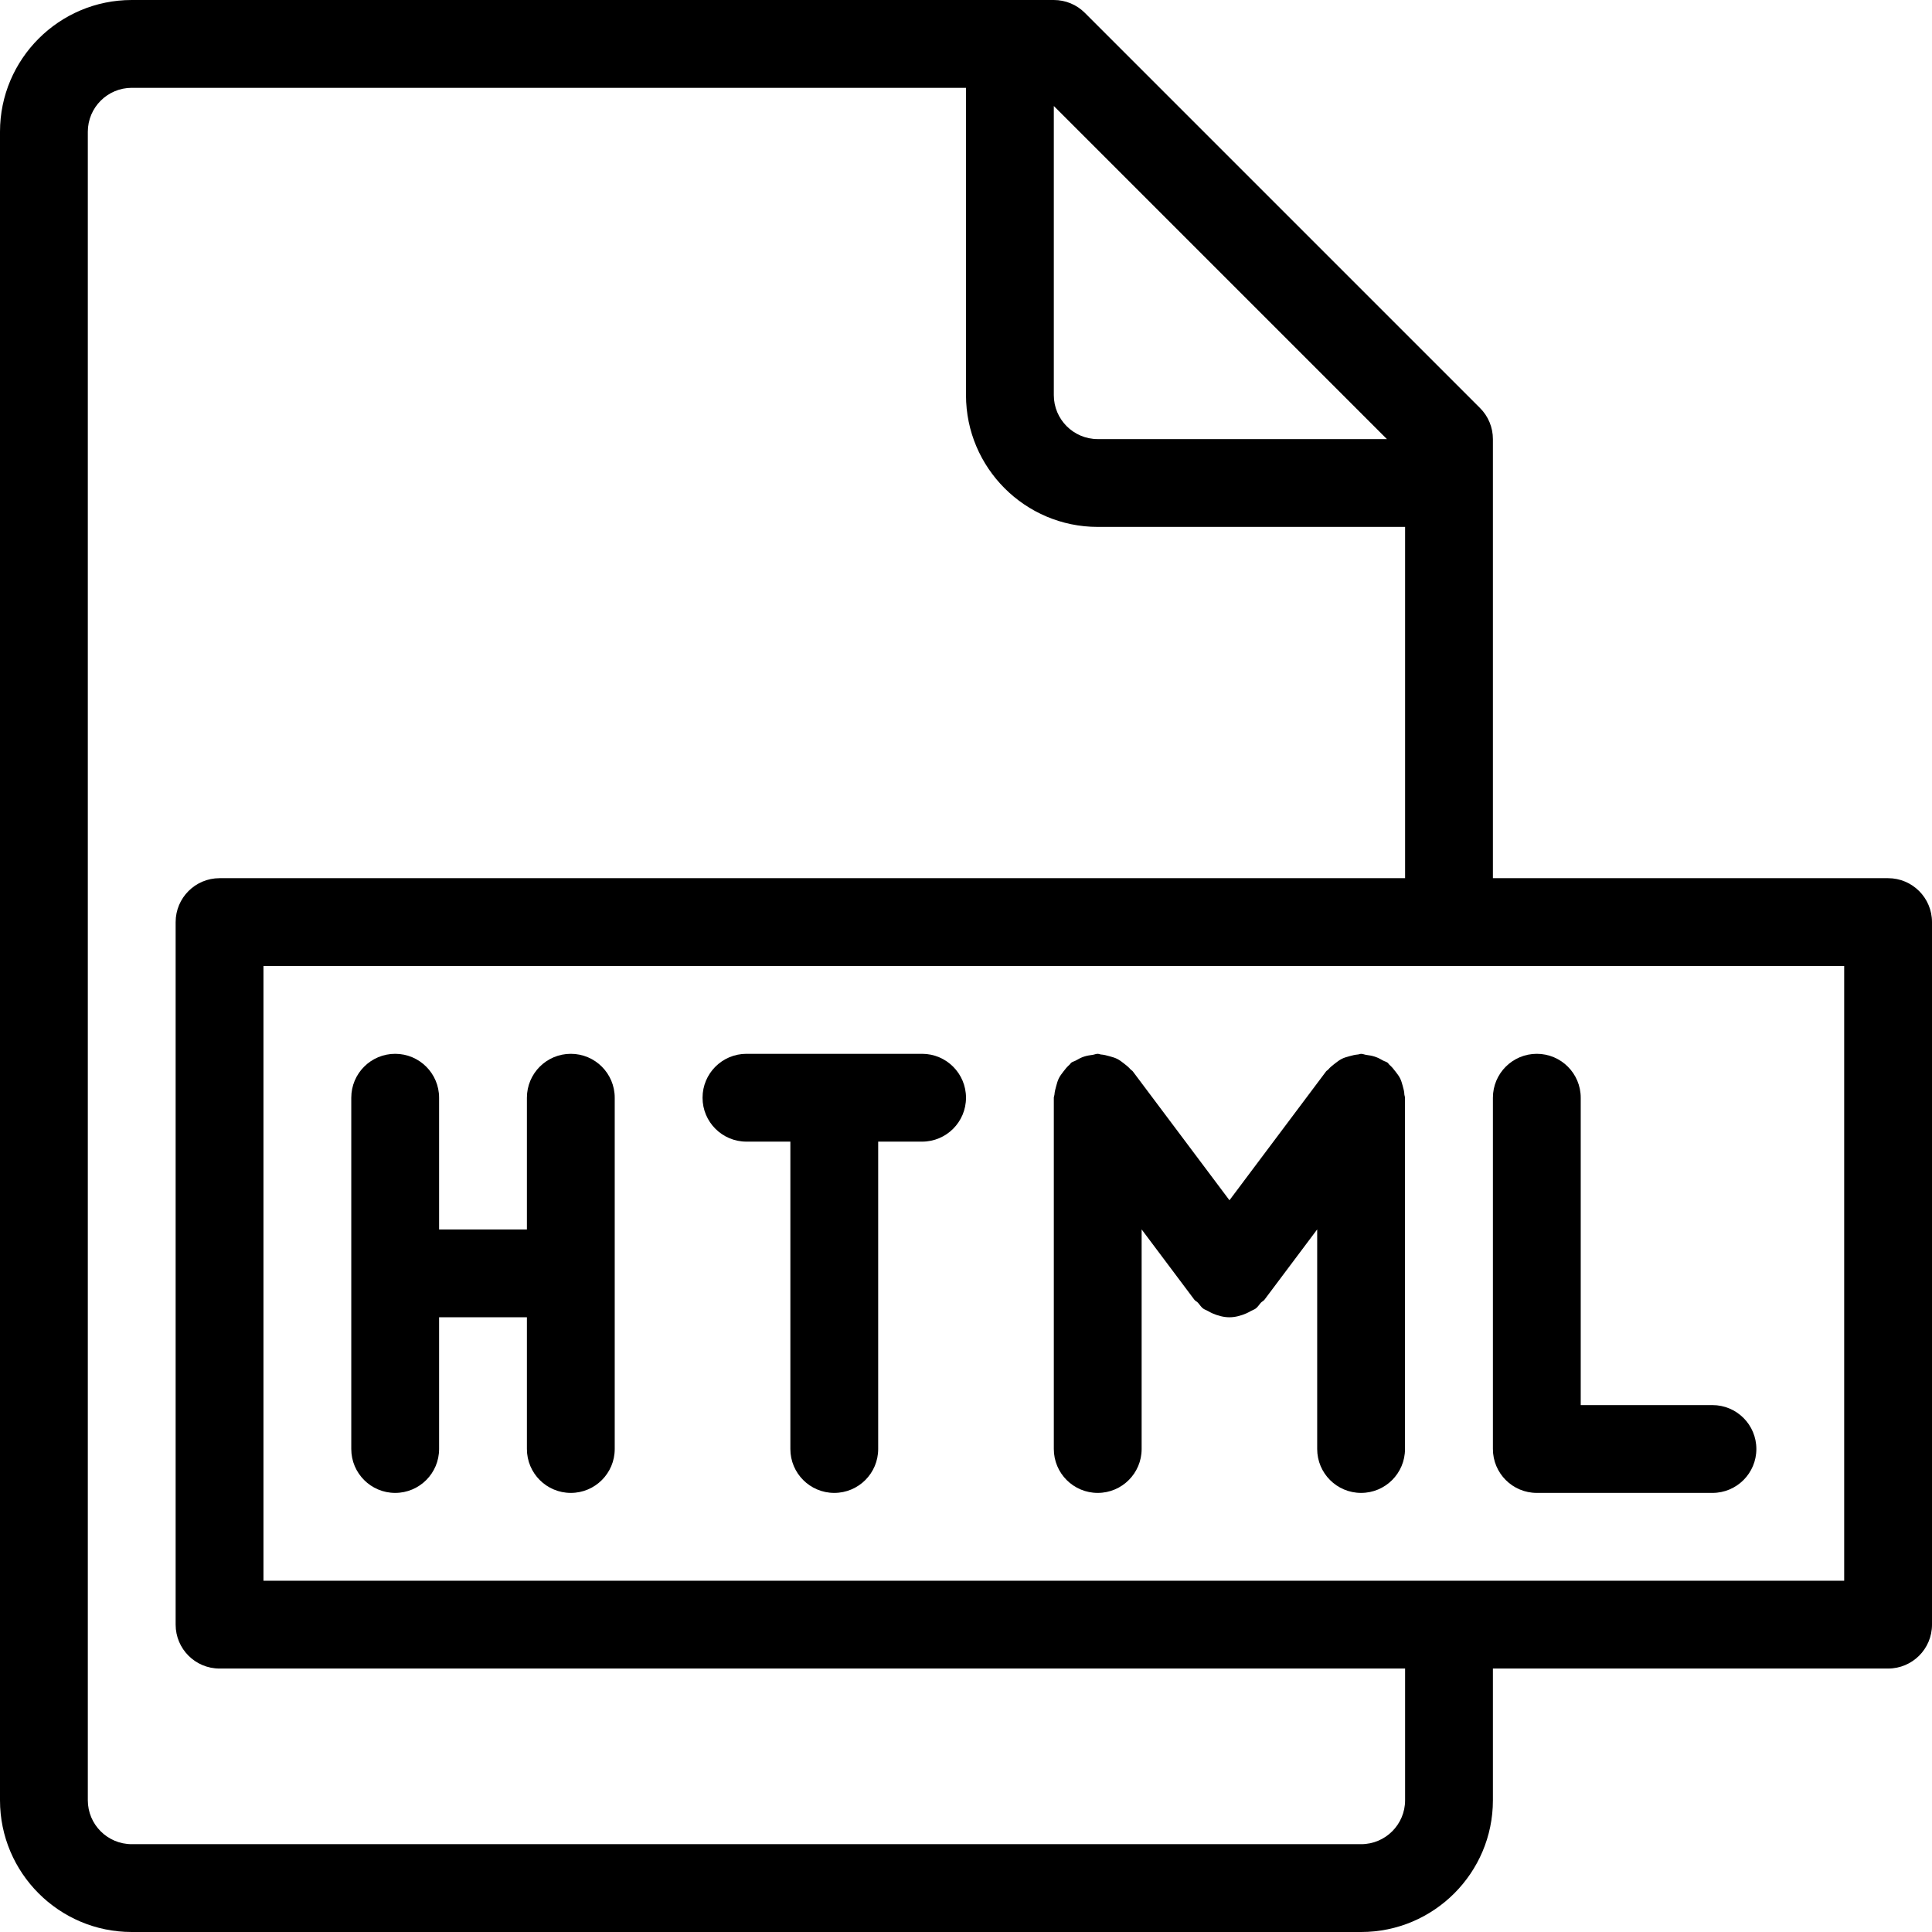 <?xml version="1.0" encoding="UTF-8" standalone="no"?>
<svg width="44px" height="44px" viewBox="0 0 44 44" version="1.1" xmlns="http://www.w3.org/2000/svg" xmlns:xlink="http://www.w3.org/1999/xlink">
    <!-- Generator: Sketch 3.7.2 (28276) - http://www.bohemiancoding.com/sketch -->
    <title>ext-html</title>
    <desc>Created with Sketch.</desc>
    <defs></defs>
    <g id="44px-Line" stroke="none" stroke-width="1" fill="none" fill-rule="evenodd">
        <g id="ext-html"></g>
        <path d="M35,34 L39,34 C39.552,34 40,33.553 40,33 C40,32.447 39.552,32 39,32 L36,32 L36,25 C36,24.447 35.552,24 35,24 C34.448,24 34,24.447 34,25 L34,33 C34,33.553 34.448,34 35,34 L35,34 Z" id="Shape" fill="#000000"></path>
        <path d="M43,20 L34,20 L34,10 C34,9.735 33.895,9.48 33.707,9.293 L24.707,0.293 C24.52,0.105 24.265,0 24,0 L3,0 C1.346,0 0,1.346 0,3 L0,41 C0,42.654 1.346,44 3,44 L31,44 C32.654,44 34,42.654 34,41 L34,38 L43,38 C43.552,38 44,37.553 44,37 L44,21 C44,20.448 43.552,20 43,20 L43,20 Z M31.586,10 L25,10 C24.449,10 24,9.551 24,9 L24,2.414 L31.586,10 L31.586,10 Z M32,41 C32,41.552 31.551,42 31,42 L3,42 C2.449,42 2,41.552 2,41 L2,3 C2,2.449 2.449,2 3,2 L22,2 L22,9 C22,10.654 23.346,12 25,12 L32,12 L32,20 L5,20 C4.448,20 4,20.448 4,21 L4,37 C4,37.553 4.448,38 5,38 L32,38 L32,41 L32,41 Z M42,36 L6,36 L6,22 L42,22 L42,36 L42,36 Z" id="Shape" fill="#000000"></path>
        <path d="M13,24 C12.448,24 12,24.447 12,25 L12,28 L10,28 L10,25 C10,24.447 9.552,24 9,24 C8.448,24 8,24.447 8,25 L8,33 C8,33.553 8.448,34 9,34 C9.552,34 10,33.553 10,33 L10,30 L12,30 L12,33 C12,33.553 12.448,34 13,34 C13.552,34 14,33.553 14,33 L14,25 C14,24.447 13.552,24 13,24 L13,24 Z" id="Shape" fill="#000000"></path>
        <path d="M31.946,24.731 C31.929,24.671 31.914,24.613 31.886,24.558 C31.859,24.503 31.821,24.456 31.783,24.406 C31.741,24.35 31.699,24.298 31.646,24.252 C31.628,24.237 31.619,24.215 31.6,24.201 C31.569,24.178 31.531,24.172 31.498,24.153 C31.437,24.117 31.377,24.086 31.309,24.064 C31.245,24.043 31.183,24.033 31.118,24.025 C31.078,24.02 31.042,24.001 31,24.001 C30.975,24.001 30.954,24.013 30.929,24.015 C30.861,24.02 30.799,24.036 30.734,24.054 C30.672,24.071 30.612,24.087 30.556,24.116 C30.502,24.143 30.456,24.18 30.407,24.217 C30.35,24.26 30.297,24.302 30.251,24.356 C30.236,24.374 30.215,24.382 30.2,24.401 L28,27.335 L25.8,24.401 C25.786,24.382 25.765,24.373 25.749,24.356 C25.703,24.303 25.651,24.261 25.595,24.218 C25.545,24.18 25.498,24.143 25.444,24.116 C25.388,24.088 25.329,24.072 25.268,24.055 C25.202,24.036 25.139,24.02 25.071,24.015 C25.046,24.012 25.025,24 25,24 C24.958,24 24.922,24.019 24.882,24.024 C24.817,24.032 24.755,24.042 24.692,24.062 C24.624,24.084 24.563,24.116 24.502,24.152 C24.469,24.171 24.432,24.177 24.4,24.2 C24.381,24.214 24.372,24.236 24.354,24.251 C24.301,24.297 24.259,24.349 24.217,24.405 C24.179,24.455 24.142,24.502 24.115,24.557 C24.087,24.612 24.072,24.67 24.055,24.731 C24.036,24.798 24.019,24.863 24.014,24.932 C24.012,24.956 24,24.976 24,25 L24,33 C24,33.553 24.448,34 25,34 C25.552,34 26,33.553 26,33 L26,27.999 L27.2,29.599 C27.222,29.629 27.257,29.64 27.281,29.667 C27.322,29.711 27.35,29.762 27.399,29.8 C27.434,29.826 27.474,29.837 27.511,29.858 C27.545,29.877 27.576,29.895 27.611,29.91 C27.736,29.964 27.866,30 27.998,30 L27.999,30 L28,30 C28.132,30 28.262,29.964 28.387,29.91 C28.422,29.895 28.453,29.877 28.487,29.858 C28.524,29.837 28.564,29.826 28.599,29.8 C28.648,29.763 28.677,29.711 28.717,29.667 C28.742,29.641 28.776,29.629 28.798,29.599 L29.998,27.999 L29.998,33 C29.998,33.553 30.446,34 30.998,34 C31.55,34 31.998,33.553 31.998,33 L31.998,25 C31.998,24.976 31.986,24.956 31.984,24.932 C31.982,24.862 31.965,24.798 31.946,24.731 L31.946,24.731 Z" id="Shape" fill="#000000"></path>
        <path d="M21,24 L17,24 C16.448,24 16,24.447 16,25 C16,25.553 16.448,26 17,26 L18,26 L18,33 C18,33.553 18.448,34 19,34 C19.552,34 20,33.553 20,33 L20,26 L21,26 C21.552,26 22,25.553 22,25 C22,24.447 21.552,24 21,24 L21,24 Z" id="Shape" fill="#000000"></path>
    </g>
</svg>